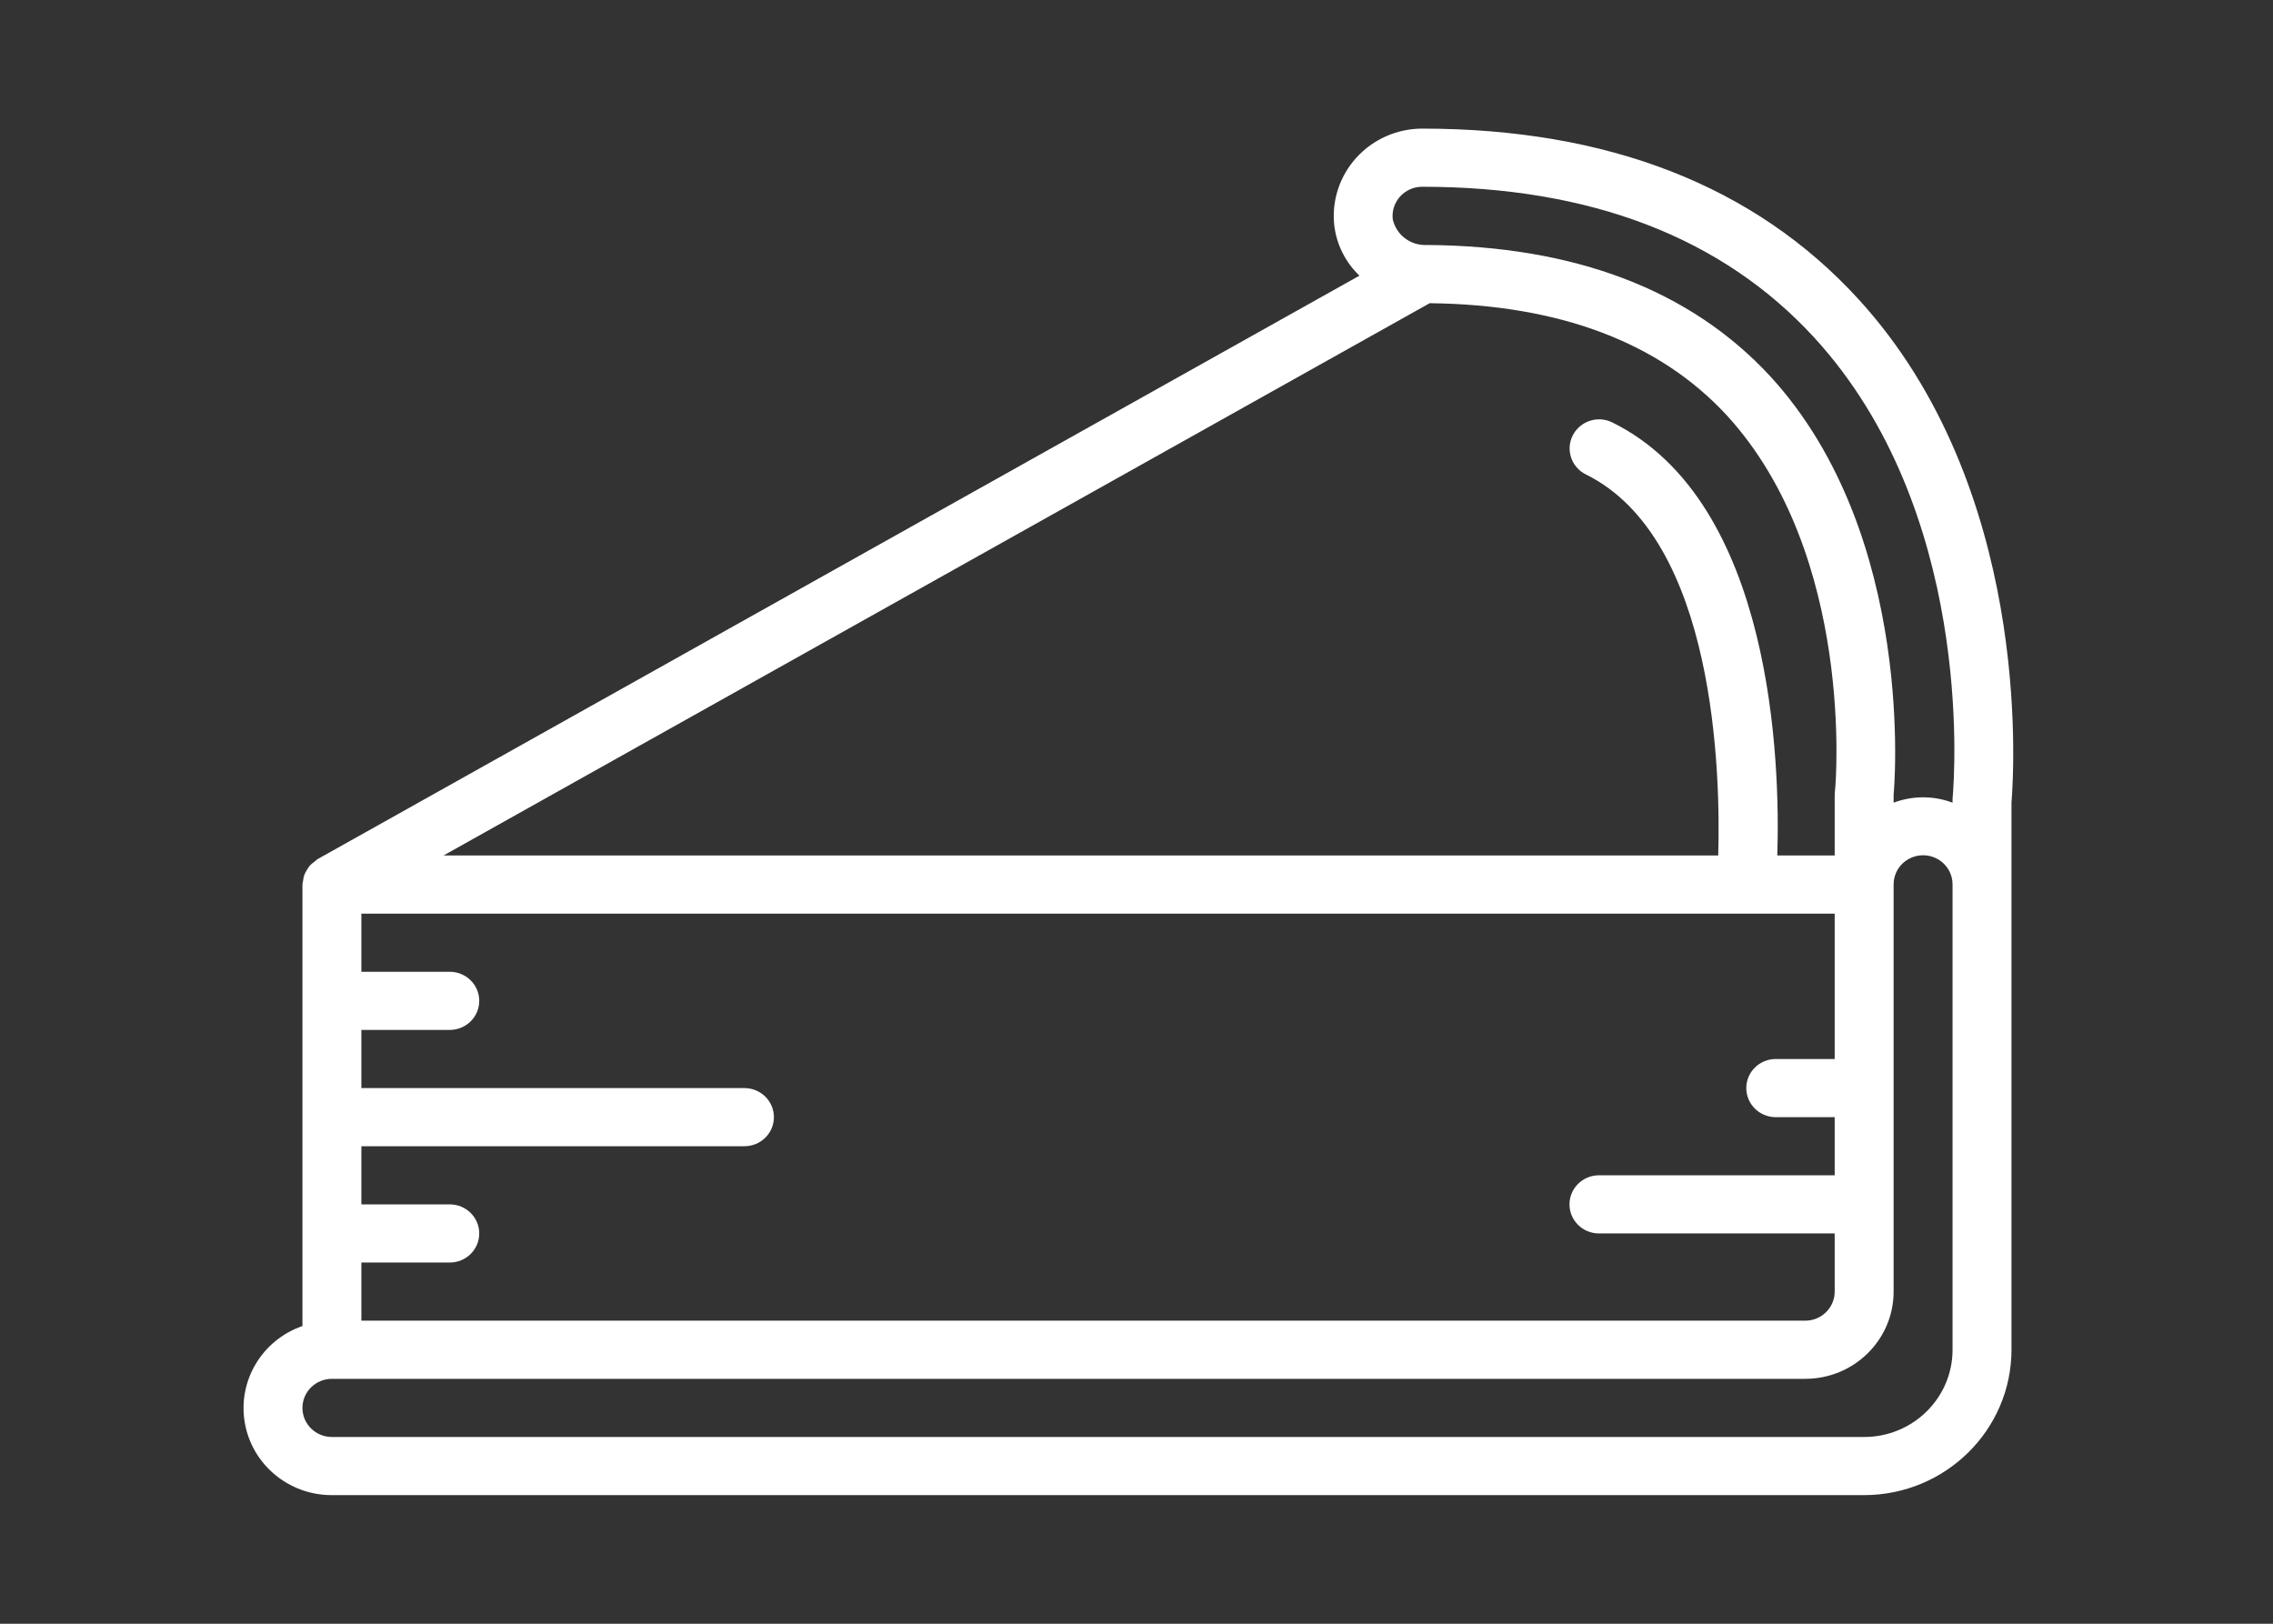 <svg width="140" height="100" viewBox="0 0 140 100" fill="none" xmlns="http://www.w3.org/2000/svg">
<rect x="0" y="0" width="140" height="100" fill="#333333" stroke="none"/>
<path d="M87.595 7.921C86.046 7.923 84.572 8.575 83.539 9.714C82.507 10.852 82.013 12.37 82.182 13.889C82.324 15.063 82.871 16.154 83.732 16.977L19.546 52.918C19.482 52.965 19.422 53.016 19.365 53.069C19.264 53.139 19.17 53.22 19.085 53.309C19.011 53.397 18.947 53.492 18.893 53.592C18.831 53.687 18.78 53.788 18.74 53.892C18.703 54.009 18.678 54.129 18.666 54.251C18.649 54.325 18.635 54.401 18.628 54.477V81.665C16.129 82.533 14.63 85.052 15.079 87.628C15.528 90.203 17.794 92.084 20.443 92.079H114.818C119.827 92.073 123.887 88.068 123.893 83.126V49.429C124.074 47.138 125.073 29.988 114.44 18.394C108.07 11.445 99.037 7.921 87.595 7.921ZM22.258 77.754H27.703C28.705 77.754 29.518 76.953 29.518 75.963C29.518 74.975 28.705 74.173 27.703 74.173H22.258V70.592H45.851C46.854 70.592 47.667 69.79 47.667 68.802C47.667 67.812 46.854 67.011 45.851 67.011H22.258V63.429H27.703C28.705 63.429 29.518 62.627 29.518 61.639C29.518 60.65 28.705 59.848 27.703 59.848H22.258V56.267H113.003V65.22H109.373C108.371 65.22 107.559 66.022 107.559 67.011C107.559 68 108.371 68.802 109.373 68.802H113.003V72.382H98.484C97.481 72.382 96.669 73.184 96.669 74.173C96.669 75.162 97.481 75.963 98.484 75.963H113.003V79.545C113.003 80.534 112.191 81.336 111.188 81.336H22.258V77.754ZM113.04 48.499C113.013 48.7 113.001 48.903 113.003 49.105V52.686H109.468C109.649 47.049 109.232 30.918 99.304 26.015C98.407 25.573 97.317 25.932 96.869 26.817C96.42 27.703 96.784 28.778 97.681 29.22C105.704 33.181 105.974 47.763 105.829 52.686H27.317L88.058 18.673C96.032 18.761 102.186 21.075 106.342 25.562C114.293 34.211 113.043 48.428 113.04 48.499ZM120.263 83.126C120.263 86.093 117.825 88.498 114.818 88.498H20.443C19.44 88.498 18.628 87.697 18.628 86.707C18.628 85.718 19.44 84.917 20.443 84.917H111.188C114.195 84.917 116.633 82.512 116.633 79.545V54.447C116.638 53.808 116.989 53.22 117.553 52.904C118.117 52.589 118.809 52.594 119.368 52.918C119.927 53.243 120.268 53.837 120.263 54.477V83.126ZM120.263 49.205C120.26 49.255 120.26 49.305 120.263 49.355V49.434C119.094 48.994 117.802 48.994 116.633 49.434V48.942C116.651 48.786 118.101 33.032 109.019 23.157C104.119 17.863 97.007 15.148 87.887 15.088C86.886 15.14 85.995 14.468 85.783 13.502C85.725 12.993 85.89 12.484 86.236 12.102C86.581 11.721 87.075 11.502 87.595 11.502C97.969 11.502 106.094 14.63 111.749 20.797C121.483 31.412 120.423 47.416 120.263 49.205Z" fill="white"/>
</svg>
